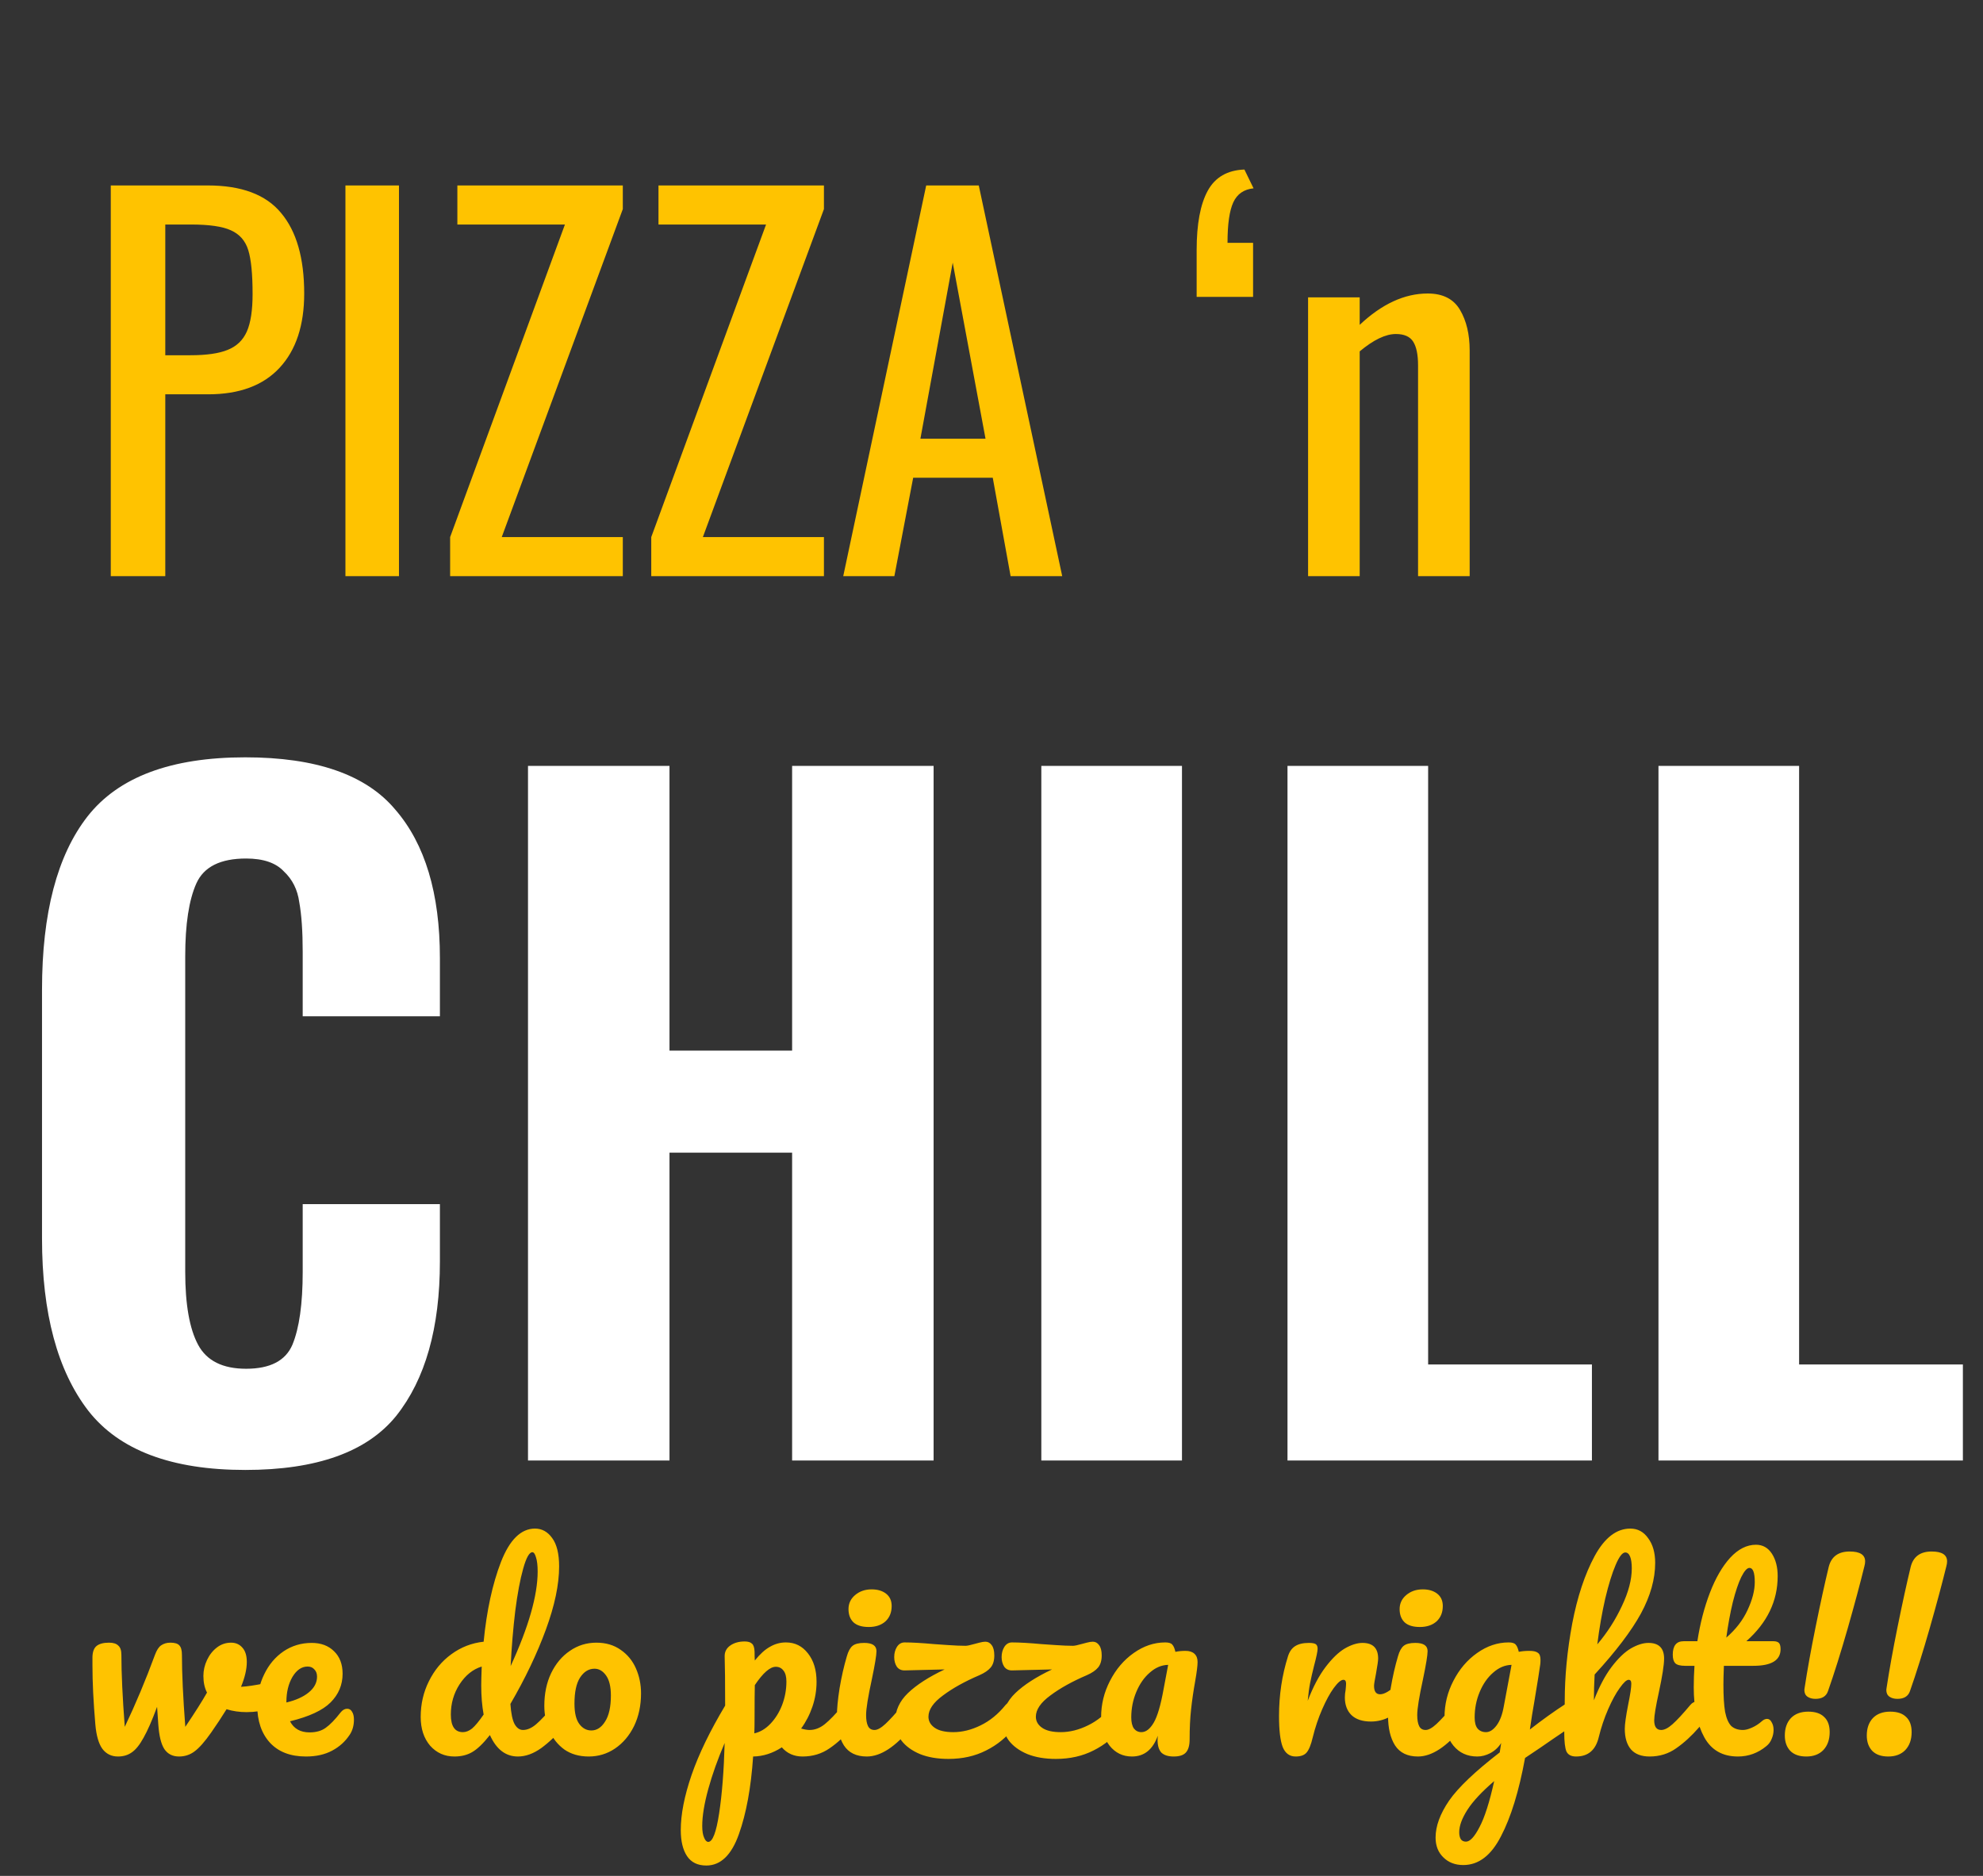 <svg width="148" height="140" viewBox="0 0 148 140" fill="none" xmlns="http://www.w3.org/2000/svg">
<rect x="0" y="0" width="148" height="140" fill="#333333" stroke="none"/>
<path d="M8.268 13.84H15.504C18.024 13.84 19.848 14.524 20.976 15.892C22.128 17.26 22.704 19.264 22.704 21.904C22.704 24.28 22.092 26.128 20.868 27.448C19.644 28.768 17.868 29.428 15.54 29.428H12.336V43H8.268V13.84ZM14.208 26.512C15.408 26.512 16.332 26.38 16.98 26.116C17.652 25.852 18.132 25.396 18.42 24.748C18.708 24.1 18.852 23.164 18.852 21.94C18.852 20.452 18.744 19.36 18.528 18.664C18.312 17.968 17.88 17.476 17.232 17.188C16.608 16.9 15.612 16.756 14.244 16.756H12.336V26.512H14.208ZM25.781 13.84H29.777V43H25.781V13.84ZM33.595 40.084L42.163 16.756H34.135V13.84H46.483V15.604L37.447 40.084H46.483V43H33.595V40.084ZM48.606 40.084L57.174 16.756H49.146V13.84H61.494V15.604L52.458 40.084H61.494V43H48.606V40.084ZM69.126 13.84H73.05L79.278 43H75.426L74.094 35.656H68.154L66.75 43H62.934L69.126 13.84ZM73.554 32.74L71.106 19.6L68.694 32.74H73.554ZM89.311 18.664C89.311 16.72 89.587 15.244 90.139 14.236C90.691 13.228 91.603 12.7 92.875 12.652L93.559 14.056C92.839 14.128 92.335 14.476 92.047 15.1C91.759 15.724 91.615 16.732 91.615 18.124H93.523V22.156H89.311V18.664ZM97.628 22.192H101.48V24.244C103.136 22.684 104.828 21.904 106.556 21.904C107.684 21.904 108.488 22.312 108.968 23.128C109.448 23.944 109.688 24.952 109.688 26.152V43H105.836V27.268C105.836 26.476 105.716 25.888 105.476 25.504C105.236 25.12 104.804 24.928 104.18 24.928C103.412 24.928 102.512 25.36 101.48 26.224V43H97.628V22.192Z" fill="#FFC300"/>
<path d="M18.304 109.704C12.8 109.704 8.896 108.232 6.592 105.288C4.288 102.301 3.136 98.013 3.136 92.424V73.864C3.136 68.147 4.267 63.837 6.528 60.936C8.832 57.992 12.757 56.52 18.304 56.52C23.595 56.52 27.328 57.821 29.504 60.424C31.723 62.984 32.832 66.675 32.832 71.496V75.848H22.592V71.048C22.592 69.512 22.507 68.275 22.336 67.336C22.208 66.397 21.824 65.629 21.184 65.032C20.587 64.392 19.648 64.072 18.368 64.072C16.448 64.072 15.211 64.691 14.656 65.928C14.101 67.165 13.824 68.979 13.824 71.368V94.92C13.824 97.352 14.144 99.165 14.784 100.36C15.424 101.555 16.619 102.152 18.368 102.152C20.16 102.152 21.312 101.555 21.824 100.36C22.336 99.123 22.592 97.309 22.592 94.92V89.864H32.832V94.152C32.832 99.101 31.744 102.941 29.568 105.672C27.392 108.36 23.637 109.704 18.304 109.704ZM39.407 57.16H49.967V78.408H59.119V57.16H69.679V109H59.119V86.024H49.967V109H39.407V57.16ZM77.719 57.16H88.216V109H77.719V57.16ZM96.091 57.16H106.588V101.832H118.812V109H96.091V57.16ZM123.779 57.16H134.275V101.832H146.499V109H123.779V57.16Z" fill="white"/>
<path d="M20.292 125.528C20.328 125.516 20.388 125.51 20.472 125.51C20.652 125.51 20.79 125.57 20.886 125.69C20.982 125.81 21.03 125.972 21.03 126.176C21.03 126.548 20.958 126.842 20.814 127.058C20.67 127.262 20.454 127.412 20.166 127.508C19.614 127.688 19.026 127.778 18.402 127.778C17.874 127.778 17.376 127.706 16.908 127.562C16.56 128.126 16.176 128.708 15.756 129.308C15.276 129.992 14.862 130.46 14.514 130.712C14.178 130.964 13.794 131.09 13.362 131.09C12.882 131.09 12.516 130.904 12.264 130.532C12.024 130.16 11.874 129.548 11.814 128.696L11.724 127.382C11.352 128.39 11.016 129.158 10.716 129.686C10.428 130.214 10.134 130.58 9.834 130.784C9.546 130.988 9.204 131.09 8.808 131.09C8.316 131.09 7.926 130.898 7.638 130.514C7.362 130.13 7.188 129.524 7.116 128.696C6.972 127.016 6.9 125.546 6.9 124.286V123.656C6.912 123.26 7.02 122.984 7.224 122.828C7.428 122.672 7.734 122.594 8.142 122.594C8.454 122.594 8.682 122.666 8.826 122.81C8.982 122.942 9.06 123.17 9.06 123.494C9.06 124.874 9.144 126.668 9.312 128.876C10.128 127.16 10.878 125.372 11.562 123.512C11.694 123.152 11.85 122.912 12.03 122.792C12.222 122.66 12.45 122.594 12.714 122.594C13.038 122.594 13.26 122.66 13.38 122.792C13.512 122.924 13.578 123.158 13.578 123.494C13.578 124.874 13.662 126.668 13.83 128.876C14.55 127.808 15.09 126.956 15.45 126.32C15.27 125.972 15.18 125.558 15.18 125.078C15.18 124.67 15.27 124.274 15.45 123.89C15.63 123.506 15.876 123.194 16.188 122.954C16.5 122.714 16.854 122.594 17.25 122.594C17.598 122.594 17.88 122.72 18.096 122.972C18.312 123.212 18.42 123.566 18.42 124.034C18.42 124.574 18.276 125.192 17.988 125.888C18.444 125.864 19.05 125.774 19.806 125.618L20.292 125.528ZM25.912 127.526C26.067 127.526 26.188 127.598 26.271 127.742C26.367 127.886 26.416 128.084 26.416 128.336C26.416 128.768 26.314 129.14 26.11 129.452C25.773 129.968 25.329 130.37 24.777 130.658C24.238 130.946 23.59 131.09 22.834 131.09C21.681 131.09 20.788 130.748 20.151 130.064C19.515 129.368 19.198 128.432 19.198 127.256C19.198 126.428 19.372 125.66 19.72 124.952C20.067 124.232 20.547 123.662 21.16 123.242C21.784 122.822 22.485 122.612 23.265 122.612C23.962 122.612 24.52 122.822 24.939 123.242C25.36 123.65 25.57 124.208 25.57 124.916C25.57 125.744 25.27 126.458 24.669 127.058C24.081 127.646 23.073 128.114 21.645 128.462C21.933 129.014 22.419 129.29 23.104 129.29C23.596 129.29 23.997 129.176 24.309 128.948C24.634 128.72 25.006 128.336 25.425 127.796C25.57 127.616 25.732 127.526 25.912 127.526ZM22.959 124.376C22.515 124.376 22.137 124.634 21.826 125.15C21.526 125.666 21.375 126.29 21.375 127.022V127.058C22.084 126.89 22.642 126.638 23.049 126.302C23.457 125.966 23.662 125.576 23.662 125.132C23.662 124.904 23.596 124.724 23.463 124.592C23.343 124.448 23.175 124.376 22.959 124.376ZM41.856 126.986C42.012 126.986 42.132 127.058 42.216 127.202C42.312 127.346 42.36 127.544 42.36 127.796C42.36 128.276 42.246 128.648 42.018 128.912C41.526 129.512 40.986 130.028 40.398 130.46C39.81 130.88 39.228 131.09 38.652 131.09C37.74 131.09 37.044 130.556 36.564 129.488C36.06 130.124 35.616 130.55 35.232 130.766C34.86 130.982 34.422 131.09 33.918 131.09C33.186 131.09 32.58 130.82 32.1 130.28C31.632 129.728 31.398 129.014 31.398 128.138C31.398 127.178 31.602 126.29 32.01 125.474C32.418 124.646 32.976 123.974 33.684 123.458C34.404 122.93 35.208 122.618 36.096 122.522C36.324 120.194 36.756 118.208 37.392 116.564C38.04 114.908 38.886 114.08 39.93 114.08C40.446 114.08 40.872 114.314 41.208 114.782C41.556 115.25 41.73 115.958 41.73 116.906C41.73 118.25 41.4 119.822 40.74 121.622C40.08 123.422 39.198 125.27 38.094 127.166C38.142 127.862 38.244 128.36 38.4 128.66C38.568 128.96 38.778 129.11 39.03 129.11C39.354 129.11 39.684 128.966 40.02 128.678C40.356 128.39 40.806 127.91 41.37 127.238C41.514 127.07 41.676 126.986 41.856 126.986ZM39.732 115.844C39.504 115.844 39.276 116.252 39.048 117.068C38.82 117.872 38.622 118.928 38.454 120.236C38.298 121.544 38.184 122.912 38.112 124.34C39.456 121.412 40.128 119.06 40.128 117.284C40.128 116.828 40.086 116.474 40.002 116.222C39.93 115.97 39.84 115.844 39.732 115.844ZM34.548 129.272C34.776 129.272 35.004 129.182 35.232 129.002C35.46 128.81 35.748 128.462 36.096 127.958C35.976 127.31 35.916 126.584 35.916 125.78C35.916 125.492 35.928 125.024 35.952 124.376C35.292 124.58 34.74 125.024 34.296 125.708C33.864 126.38 33.648 127.13 33.648 127.958C33.648 128.834 33.948 129.272 34.548 129.272ZM43.937 131.09C43.229 131.09 42.623 130.916 42.119 130.568C41.627 130.208 41.255 129.74 41.003 129.164C40.751 128.588 40.625 127.97 40.625 127.31C40.625 126.398 40.793 125.588 41.129 124.88C41.477 124.16 41.945 123.602 42.533 123.206C43.121 122.798 43.781 122.594 44.513 122.594C45.221 122.594 45.827 122.774 46.331 123.134C46.835 123.482 47.213 123.944 47.465 124.52C47.717 125.096 47.843 125.714 47.843 126.374C47.843 127.286 47.669 128.102 47.321 128.822C46.973 129.53 46.499 130.088 45.899 130.496C45.311 130.892 44.657 131.09 43.937 131.09ZM44.135 129.146C44.543 129.146 44.885 128.924 45.161 128.48C45.449 128.036 45.593 127.388 45.593 126.536C45.593 125.876 45.473 125.378 45.233 125.042C44.993 124.706 44.705 124.538 44.369 124.538C43.937 124.538 43.577 124.76 43.289 125.204C43.013 125.636 42.875 126.284 42.875 127.148C42.875 127.832 42.995 128.336 43.235 128.66C43.475 128.984 43.775 129.146 44.135 129.146ZM63.427 126.986C63.583 126.986 63.703 127.058 63.787 127.202C63.883 127.346 63.931 127.544 63.931 127.796C63.931 128.276 63.817 128.648 63.589 128.912C63.073 129.548 62.515 130.07 61.915 130.478C61.327 130.886 60.655 131.09 59.899 131.09C59.263 131.09 58.747 130.862 58.351 130.406C57.667 130.85 56.953 131.078 56.209 131.09C56.053 133.406 55.699 135.338 55.147 136.886C54.595 138.446 53.785 139.226 52.717 139.226C52.069 139.226 51.589 138.992 51.277 138.524C50.965 138.056 50.809 137.408 50.809 136.58C50.809 135.404 51.079 134.03 51.619 132.458C52.159 130.898 52.993 129.176 54.121 127.292C54.121 125.54 54.109 124.322 54.085 123.638C54.073 123.29 54.211 123.014 54.499 122.81C54.787 122.606 55.147 122.504 55.579 122.504C55.831 122.504 56.011 122.558 56.119 122.666C56.239 122.762 56.305 122.96 56.317 123.26C56.317 123.56 56.323 123.782 56.335 123.926C56.719 123.446 57.097 123.104 57.469 122.9C57.841 122.684 58.237 122.576 58.657 122.576C59.329 122.576 59.875 122.846 60.295 123.386C60.727 123.926 60.943 124.634 60.943 125.51C60.943 126.146 60.841 126.764 60.637 127.364C60.433 127.964 60.151 128.51 59.791 129.002C60.043 129.074 60.253 129.11 60.421 129.11C60.817 129.11 61.195 128.966 61.555 128.678C61.915 128.39 62.377 127.91 62.941 127.238C63.085 127.07 63.247 126.986 63.427 126.986ZM56.299 129.362C56.731 129.266 57.127 129.032 57.487 128.66C57.859 128.276 58.153 127.808 58.369 127.256C58.585 126.692 58.693 126.104 58.693 125.492C58.693 125.132 58.621 124.862 58.477 124.682C58.333 124.49 58.141 124.394 57.901 124.394C57.469 124.394 56.947 124.85 56.335 125.762C56.323 126.29 56.317 127.064 56.317 128.084C56.317 128.636 56.311 129.062 56.299 129.362ZM52.861 137.462C53.185 137.462 53.455 136.754 53.671 135.338C53.887 133.934 54.025 132.182 54.085 130.082C53.569 131.282 53.161 132.428 52.861 133.52C52.561 134.612 52.411 135.53 52.411 136.274C52.411 136.658 52.459 136.952 52.555 137.156C52.639 137.36 52.741 137.462 52.861 137.462ZM64.839 121.424C64.335 121.424 63.957 121.31 63.705 121.082C63.453 120.842 63.327 120.512 63.327 120.092C63.327 119.672 63.489 119.324 63.813 119.048C64.149 118.76 64.563 118.616 65.055 118.616C65.499 118.616 65.859 118.724 66.135 118.94C66.411 119.156 66.549 119.462 66.549 119.858C66.549 120.338 66.393 120.722 66.081 121.01C65.769 121.286 65.355 121.424 64.839 121.424ZM64.695 131.09C63.915 131.09 63.345 130.814 62.985 130.262C62.637 129.71 62.463 128.978 62.463 128.066C62.463 127.526 62.529 126.836 62.661 125.996C62.805 125.144 62.985 124.352 63.201 123.62C63.309 123.236 63.453 122.972 63.633 122.828C63.813 122.684 64.101 122.612 64.497 122.612C65.109 122.612 65.415 122.816 65.415 123.224C65.415 123.524 65.301 124.22 65.073 125.312C64.785 126.632 64.641 127.526 64.641 127.994C64.641 128.354 64.689 128.63 64.785 128.822C64.881 129.014 65.043 129.11 65.271 129.11C65.487 129.11 65.757 128.96 66.081 128.66C66.405 128.36 66.837 127.886 67.377 127.238C67.521 127.07 67.683 126.986 67.863 126.986C68.019 126.986 68.139 127.058 68.223 127.202C68.319 127.346 68.367 127.544 68.367 127.796C68.367 128.276 68.253 128.648 68.025 128.912C66.837 130.364 65.727 131.09 64.695 131.09ZM75.541 126.986C75.697 126.986 75.817 127.058 75.901 127.202C75.997 127.346 76.045 127.544 76.045 127.796C76.045 128.24 75.931 128.612 75.703 128.912C75.139 129.644 74.437 130.22 73.597 130.64C72.769 131.06 71.833 131.27 70.789 131.27C69.973 131.27 69.265 131.15 68.665 130.91C68.065 130.658 67.603 130.322 67.279 129.902C66.967 129.47 66.811 128.99 66.811 128.462C66.811 127.67 67.129 126.968 67.765 126.356C68.401 125.744 69.313 125.156 70.501 124.592L67.549 124.664C67.285 124.676 67.081 124.586 66.937 124.394C66.805 124.19 66.739 123.95 66.739 123.674C66.739 123.386 66.805 123.134 66.937 122.918C67.081 122.69 67.273 122.576 67.513 122.576C68.065 122.576 68.803 122.618 69.727 122.702C69.919 122.714 70.267 122.738 70.771 122.774C71.287 122.81 71.719 122.828 72.067 122.828C72.187 122.828 72.415 122.78 72.751 122.684C72.811 122.672 72.925 122.642 73.093 122.594C73.273 122.546 73.423 122.522 73.543 122.522C73.735 122.522 73.891 122.606 74.011 122.774C74.143 122.942 74.209 123.2 74.209 123.548C74.209 123.932 74.119 124.232 73.939 124.448C73.759 124.664 73.477 124.856 73.093 125.024C72.001 125.492 71.095 125.996 70.375 126.536C69.655 127.064 69.295 127.592 69.295 128.12C69.295 128.456 69.451 128.732 69.763 128.948C70.075 129.164 70.537 129.272 71.149 129.272C71.821 129.272 72.499 129.104 73.183 128.768C73.879 128.432 74.503 127.922 75.055 127.238C75.199 127.07 75.361 126.986 75.541 126.986ZM83.557 126.986C83.713 126.986 83.833 127.058 83.917 127.202C84.013 127.346 84.061 127.544 84.061 127.796C84.061 128.24 83.947 128.612 83.719 128.912C83.155 129.644 82.453 130.22 81.613 130.64C80.785 131.06 79.849 131.27 78.805 131.27C77.989 131.27 77.281 131.15 76.681 130.91C76.081 130.658 75.619 130.322 75.295 129.902C74.983 129.47 74.827 128.99 74.827 128.462C74.827 127.67 75.145 126.968 75.781 126.356C76.417 125.744 77.329 125.156 78.517 124.592L75.565 124.664C75.301 124.676 75.097 124.586 74.953 124.394C74.821 124.19 74.755 123.95 74.755 123.674C74.755 123.386 74.821 123.134 74.953 122.918C75.097 122.69 75.289 122.576 75.529 122.576C76.081 122.576 76.819 122.618 77.743 122.702C77.935 122.714 78.283 122.738 78.787 122.774C79.303 122.81 79.735 122.828 80.083 122.828C80.203 122.828 80.431 122.78 80.767 122.684C80.827 122.672 80.941 122.642 81.109 122.594C81.289 122.546 81.439 122.522 81.559 122.522C81.751 122.522 81.907 122.606 82.027 122.774C82.159 122.942 82.225 123.2 82.225 123.548C82.225 123.932 82.135 124.232 81.955 124.448C81.775 124.664 81.493 124.856 81.109 125.024C80.017 125.492 79.111 125.996 78.391 126.536C77.671 127.064 77.311 127.592 77.311 128.12C77.311 128.456 77.467 128.732 77.779 128.948C78.091 129.164 78.553 129.272 79.165 129.272C79.837 129.272 80.515 129.104 81.199 128.768C81.895 128.432 82.519 127.922 83.071 127.238C83.215 127.07 83.377 126.986 83.557 126.986ZM84.485 131.09C83.801 131.09 83.243 130.82 82.811 130.28C82.391 129.74 82.181 129.032 82.181 128.156C82.181 127.196 82.403 126.29 82.847 125.438C83.291 124.574 83.879 123.884 84.611 123.368C85.355 122.84 86.141 122.576 86.969 122.576C87.233 122.576 87.407 122.63 87.491 122.738C87.587 122.834 87.665 123.014 87.725 123.278C87.953 123.23 88.205 123.206 88.481 123.206C88.769 123.206 88.991 123.278 89.147 123.422C89.303 123.566 89.381 123.77 89.381 124.034C89.381 124.31 89.321 124.79 89.201 125.474C89.069 126.206 88.967 126.908 88.895 127.58C88.823 128.24 88.787 128.984 88.787 129.812C88.787 130.268 88.691 130.598 88.499 130.802C88.319 130.994 88.019 131.09 87.599 131.09C87.191 131.09 86.885 130.994 86.681 130.802C86.489 130.598 86.393 130.274 86.393 129.83L86.411 129.542C86.039 130.574 85.397 131.09 84.485 131.09ZM85.187 129.272C85.523 129.272 85.829 129.038 86.105 128.57C86.381 128.102 86.627 127.268 86.843 126.068L87.185 124.25C86.693 124.262 86.237 124.454 85.817 124.826C85.397 125.186 85.061 125.666 84.809 126.266C84.557 126.866 84.431 127.502 84.431 128.174C84.431 128.534 84.497 128.81 84.629 129.002C84.773 129.182 84.959 129.272 85.187 129.272ZM96.701 131.09C96.245 131.09 95.921 130.85 95.729 130.37C95.549 129.89 95.459 129.122 95.459 128.066C95.459 126.506 95.681 125.024 96.125 123.62C96.233 123.272 96.407 123.02 96.647 122.864C96.899 122.696 97.247 122.612 97.691 122.612C97.931 122.612 98.099 122.642 98.195 122.702C98.291 122.762 98.339 122.876 98.339 123.044C98.339 123.236 98.249 123.668 98.069 124.34C97.949 124.82 97.853 125.24 97.781 125.6C97.709 125.96 97.649 126.404 97.601 126.932C97.997 125.9 98.441 125.06 98.933 124.412C99.425 123.764 99.905 123.302 100.373 123.026C100.853 122.75 101.291 122.612 101.687 122.612C102.467 122.612 102.857 123.002 102.857 123.782C102.857 123.938 102.803 124.316 102.695 124.916C102.599 125.396 102.551 125.696 102.551 125.816C102.551 126.236 102.701 126.446 103.001 126.446C103.337 126.446 103.769 126.182 104.297 125.654C104.453 125.498 104.615 125.42 104.783 125.42C104.939 125.42 105.059 125.492 105.143 125.636C105.239 125.768 105.287 125.948 105.287 126.176C105.287 126.62 105.167 126.968 104.927 127.22C104.591 127.568 104.195 127.868 103.739 128.12C103.295 128.36 102.821 128.48 102.317 128.48C101.681 128.48 101.195 128.318 100.859 127.994C100.535 127.67 100.373 127.232 100.373 126.68C100.373 126.5 100.391 126.32 100.427 126.14C100.451 125.9 100.463 125.738 100.463 125.654C100.463 125.462 100.397 125.366 100.265 125.366C100.085 125.366 99.845 125.57 99.545 125.978C99.257 126.374 98.969 126.902 98.681 127.562C98.393 128.222 98.159 128.918 97.979 129.65C97.847 130.214 97.691 130.598 97.511 130.802C97.343 130.994 97.073 131.09 96.701 131.09ZM105.972 121.424C105.468 121.424 105.09 121.31 104.838 121.082C104.586 120.842 104.46 120.512 104.46 120.092C104.46 119.672 104.622 119.324 104.946 119.048C105.282 118.76 105.696 118.616 106.188 118.616C106.632 118.616 106.992 118.724 107.268 118.94C107.544 119.156 107.682 119.462 107.682 119.858C107.682 120.338 107.526 120.722 107.214 121.01C106.902 121.286 106.488 121.424 105.972 121.424ZM105.828 131.09C105.048 131.09 104.478 130.814 104.118 130.262C103.77 129.71 103.596 128.978 103.596 128.066C103.596 127.526 103.662 126.836 103.794 125.996C103.938 125.144 104.118 124.352 104.334 123.62C104.442 123.236 104.586 122.972 104.766 122.828C104.946 122.684 105.234 122.612 105.63 122.612C106.242 122.612 106.548 122.816 106.548 123.224C106.548 123.524 106.434 124.22 106.206 125.312C105.918 126.632 105.774 127.526 105.774 127.994C105.774 128.354 105.822 128.63 105.918 128.822C106.014 129.014 106.176 129.11 106.404 129.11C106.62 129.11 106.89 128.96 107.214 128.66C107.538 128.36 107.97 127.886 108.51 127.238C108.654 127.07 108.816 126.986 108.996 126.986C109.152 126.986 109.272 127.058 109.356 127.202C109.452 127.346 109.5 127.544 109.5 127.796C109.5 128.276 109.386 128.648 109.158 128.912C107.97 130.364 106.86 131.09 105.828 131.09ZM117.26 127.022C117.416 127.022 117.536 127.1 117.62 127.256C117.716 127.4 117.764 127.586 117.764 127.814C117.764 128.09 117.722 128.306 117.638 128.462C117.554 128.618 117.422 128.756 117.242 128.876C116.21 129.572 115.454 130.088 114.974 130.424L113.822 131.198C113.366 133.682 112.766 135.632 112.022 137.048C111.29 138.476 110.354 139.19 109.214 139.19C108.602 139.19 108.104 138.998 107.72 138.614C107.336 138.242 107.144 137.75 107.144 137.138C107.144 136.286 107.48 135.368 108.152 134.384C108.824 133.412 110.084 132.212 111.932 130.784L112.04 130.082C111.836 130.406 111.566 130.658 111.23 130.838C110.906 131.006 110.582 131.09 110.258 131.09C109.514 131.09 108.92 130.82 108.476 130.28C108.032 129.74 107.81 129.032 107.81 128.156C107.81 127.196 108.032 126.29 108.476 125.438C108.92 124.574 109.508 123.884 110.24 123.368C110.984 122.84 111.77 122.576 112.598 122.576C112.862 122.576 113.036 122.63 113.12 122.738C113.216 122.834 113.294 123.014 113.354 123.278C113.582 123.23 113.846 123.206 114.146 123.206C114.446 123.206 114.656 123.254 114.776 123.35C114.908 123.434 114.974 123.608 114.974 123.872C114.974 124.016 114.968 124.13 114.956 124.214C114.908 124.586 114.758 125.528 114.506 127.04C114.458 127.328 114.404 127.646 114.344 127.994C114.296 128.33 114.242 128.69 114.182 129.074C115.106 128.354 115.994 127.718 116.846 127.166C117.002 127.07 117.14 127.022 117.26 127.022ZM110.906 129.272C111.182 129.272 111.446 129.104 111.698 128.768C111.95 128.432 112.13 127.952 112.238 127.328L112.814 124.25C112.322 124.262 111.866 124.454 111.446 124.826C111.026 125.186 110.69 125.666 110.438 126.266C110.186 126.866 110.06 127.502 110.06 128.174C110.06 128.546 110.132 128.822 110.276 129.002C110.432 129.182 110.642 129.272 110.906 129.272ZM109.412 137.444C109.712 137.444 110.048 137.084 110.42 136.364C110.804 135.644 111.17 134.498 111.518 132.926C110.594 133.718 109.928 134.432 109.52 135.068C109.112 135.704 108.908 136.262 108.908 136.742C108.908 136.946 108.944 137.114 109.016 137.246C109.1 137.378 109.232 137.444 109.412 137.444ZM126.647 126.986C126.803 126.986 126.923 127.058 127.007 127.202C127.103 127.346 127.151 127.544 127.151 127.796C127.151 128.276 127.037 128.648 126.809 128.912C126.257 129.548 125.687 130.07 125.099 130.478C124.523 130.886 123.863 131.09 123.119 131.09C122.507 131.09 122.045 130.916 121.733 130.568C121.421 130.208 121.265 129.692 121.265 129.02C121.265 128.684 121.349 128.084 121.517 127.22C121.673 126.464 121.751 125.942 121.751 125.654C121.751 125.462 121.685 125.366 121.553 125.366C121.397 125.366 121.175 125.57 120.887 125.978C120.599 126.374 120.311 126.902 120.023 127.562C119.735 128.222 119.501 128.918 119.321 129.65C119.093 130.61 118.529 131.09 117.629 131.09C117.269 131.09 117.029 130.964 116.909 130.712C116.801 130.448 116.747 129.98 116.747 129.308C116.747 128.924 116.753 128.618 116.765 128.39L116.783 126.95C116.783 125.102 116.969 123.176 117.341 121.172C117.725 119.168 118.283 117.488 119.015 116.132C119.759 114.764 120.647 114.08 121.679 114.08C122.231 114.08 122.675 114.32 123.011 114.8C123.359 115.268 123.533 115.88 123.533 116.636C123.533 117.848 123.179 119.108 122.471 120.416C121.763 121.712 120.611 123.23 119.015 124.97C118.979 125.594 118.961 126.236 118.961 126.896C119.357 125.876 119.795 125.048 120.275 124.412C120.767 123.764 121.247 123.302 121.715 123.026C122.195 122.75 122.633 122.612 123.029 122.612C123.809 122.612 124.199 123.002 124.199 123.782C124.199 124.25 124.067 125.096 123.803 126.32C123.575 127.364 123.461 128.054 123.461 128.39C123.461 128.87 123.635 129.11 123.983 129.11C124.223 129.11 124.505 128.966 124.829 128.678C125.165 128.378 125.609 127.898 126.161 127.238C126.305 127.07 126.467 126.986 126.647 126.986ZM121.301 115.862C121.085 115.862 120.845 116.174 120.581 116.798C120.317 117.41 120.059 118.244 119.807 119.3C119.567 120.344 119.369 121.484 119.213 122.72C119.957 121.844 120.569 120.89 121.049 119.858C121.541 118.826 121.787 117.89 121.787 117.05C121.787 116.666 121.745 116.372 121.661 116.168C121.577 115.964 121.457 115.862 121.301 115.862ZM128.662 124.322C128.638 124.922 128.626 125.39 128.626 125.726C128.626 126.59 128.668 127.268 128.752 127.76C128.848 128.24 128.998 128.588 129.202 128.804C129.418 129.008 129.712 129.11 130.084 129.11C130.276 129.11 130.504 129.05 130.768 128.93C131.032 128.81 131.272 128.654 131.488 128.462C131.62 128.342 131.752 128.282 131.884 128.282C132.028 128.282 132.142 128.366 132.226 128.534C132.322 128.69 132.37 128.882 132.37 129.11C132.37 129.338 132.322 129.56 132.226 129.776C132.142 129.992 132.01 130.172 131.83 130.316C131.206 130.832 130.498 131.09 129.706 131.09C128.566 131.09 127.732 130.616 127.204 129.668C126.676 128.708 126.412 127.46 126.412 125.924C126.412 125.396 126.43 124.862 126.466 124.322H125.764C125.404 124.322 125.158 124.256 125.026 124.124C124.906 123.992 124.846 123.782 124.846 123.494C124.846 122.822 125.116 122.486 125.656 122.486H126.682C126.886 121.166 127.198 119.96 127.618 118.868C128.038 117.776 128.542 116.906 129.13 116.258C129.73 115.61 130.372 115.286 131.056 115.286C131.56 115.286 131.956 115.508 132.244 115.952C132.532 116.396 132.676 116.954 132.676 117.626C132.676 119.486 131.896 121.106 130.336 122.486H132.352C132.544 122.486 132.682 122.528 132.766 122.612C132.85 122.696 132.892 122.852 132.892 123.08C132.892 123.908 132.214 124.322 130.858 124.322H128.662ZM130.57 117.014C130.39 117.014 130.186 117.242 129.958 117.698C129.742 118.142 129.532 118.766 129.328 119.57C129.136 120.362 128.974 121.244 128.842 122.216C129.55 121.604 130.078 120.92 130.426 120.164C130.786 119.396 130.966 118.7 130.966 118.076C130.966 117.368 130.834 117.014 130.57 117.014ZM135.495 126.788C135.255 126.788 135.057 126.734 134.901 126.626C134.745 126.518 134.667 126.35 134.667 126.122L134.685 125.978C134.889 124.634 135.165 123.104 135.513 121.388C135.861 119.672 136.185 118.19 136.485 116.942C136.677 116.174 137.199 115.79 138.051 115.79C138.819 115.79 139.203 116.036 139.203 116.528C139.203 116.636 139.185 116.756 139.149 116.888C138.837 118.16 138.423 119.702 137.907 121.514C137.391 123.314 136.899 124.88 136.431 126.212C136.299 126.596 135.987 126.788 135.495 126.788ZM134.811 131.09C134.283 131.09 133.881 130.946 133.605 130.658C133.341 130.37 133.209 129.992 133.209 129.524C133.209 128.984 133.359 128.552 133.659 128.228C133.971 127.904 134.403 127.742 134.955 127.742C135.483 127.742 135.879 127.874 136.143 128.138C136.419 128.39 136.557 128.768 136.557 129.272C136.557 129.824 136.401 130.268 136.089 130.604C135.777 130.928 135.351 131.09 134.811 131.09ZM141.612 126.788C141.372 126.788 141.174 126.734 141.018 126.626C140.862 126.518 140.784 126.35 140.784 126.122L140.802 125.978C141.006 124.634 141.282 123.104 141.63 121.388C141.978 119.672 142.302 118.19 142.602 116.942C142.794 116.174 143.316 115.79 144.168 115.79C144.936 115.79 145.32 116.036 145.32 116.528C145.32 116.636 145.302 116.756 145.266 116.888C144.954 118.16 144.54 119.702 144.024 121.514C143.508 123.314 143.016 124.88 142.548 126.212C142.416 126.596 142.104 126.788 141.612 126.788ZM140.928 131.09C140.4 131.09 139.998 130.946 139.722 130.658C139.458 130.37 139.326 129.992 139.326 129.524C139.326 128.984 139.476 128.552 139.776 128.228C140.088 127.904 140.52 127.742 141.072 127.742C141.6 127.742 141.996 127.874 142.26 128.138C142.536 128.39 142.674 128.768 142.674 129.272C142.674 129.824 142.518 130.268 142.206 130.604C141.894 130.928 141.468 131.09 140.928 131.09Z" fill="#FFC300"/>
</svg>
